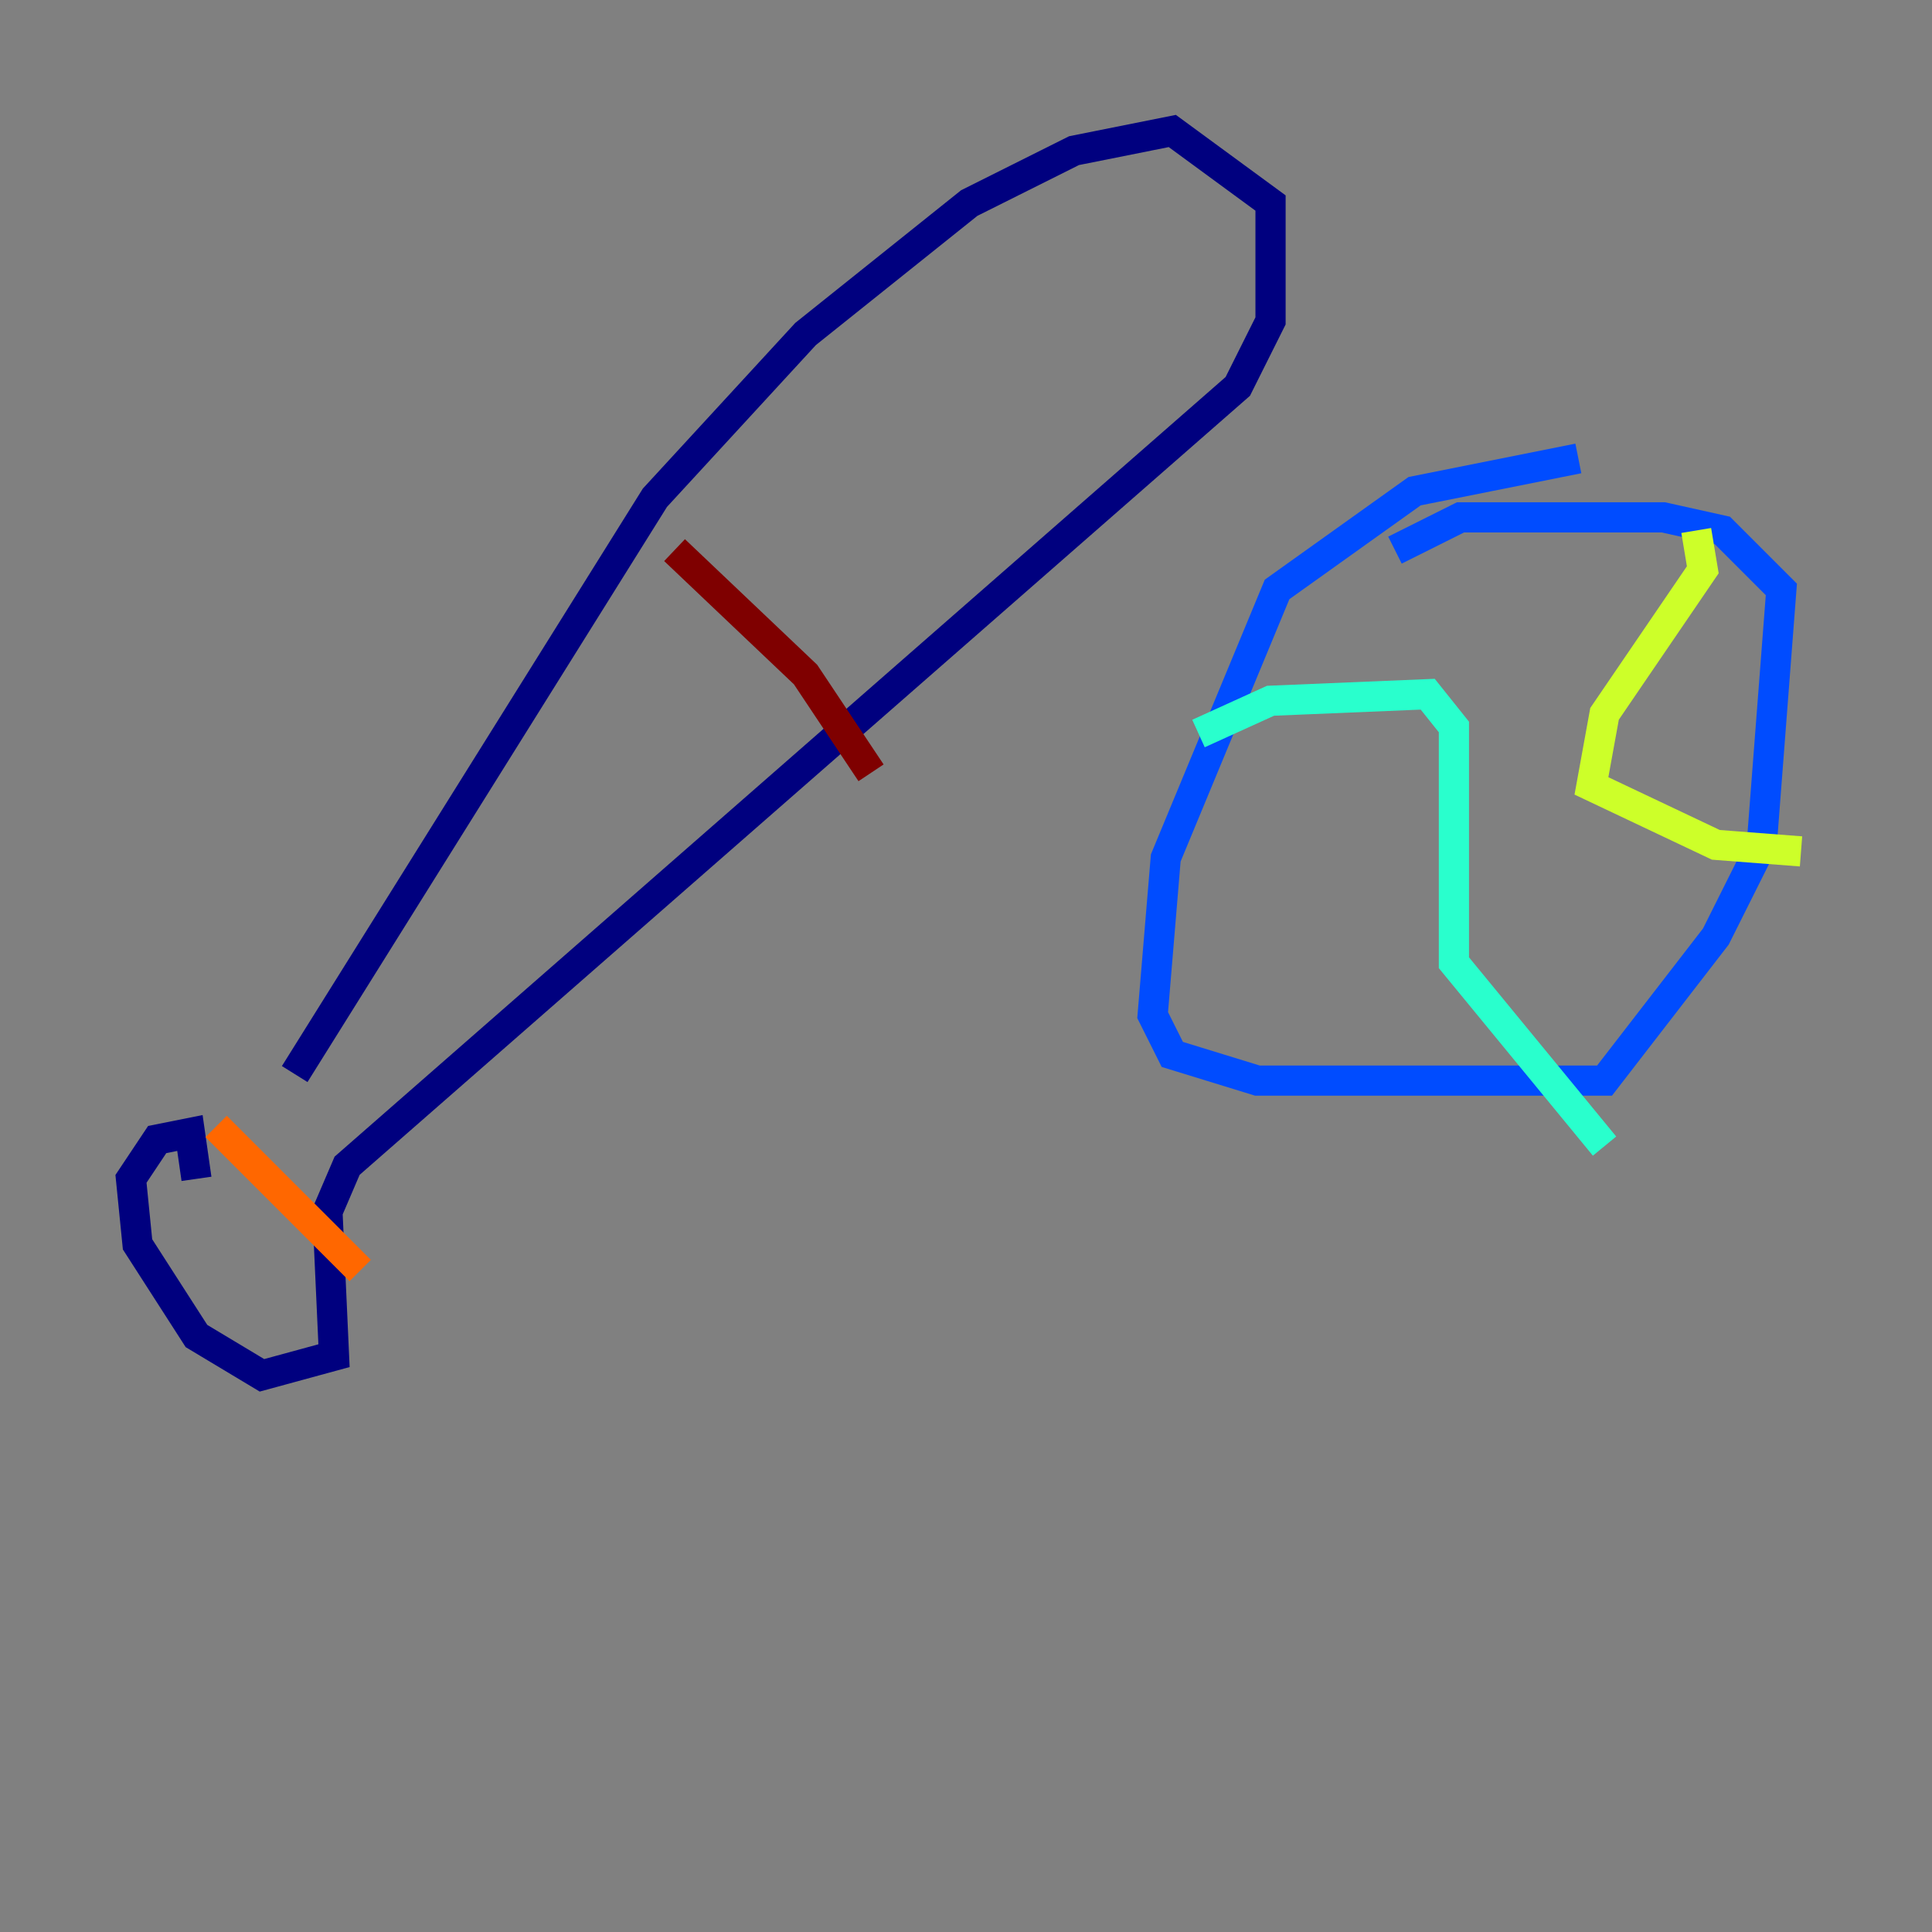 <?xml version="1.0" encoding="utf-8" ?>
<svg baseProfile="tiny" height="128" version="1.2" viewBox="0,0,128,128" width="128" xmlns="http://www.w3.org/2000/svg" xmlns:ev="http://www.w3.org/2001/xml-events" xmlns:xlink="http://www.w3.org/1999/xlink"><rect x="0" y="0" width="128" height="128" fill="#808080" stroke="none"/><defs /><polyline fill="none" points="19.525,71.159 43.39,32.976 53.37,22.129 64.217,13.451 71.159,9.98 77.668,8.678 84.176,13.451 84.176,21.261 82.007,25.6 22.997,77.234 21.695,80.271 22.129,89.817 17.356,91.119 13.017,88.515 9.112,82.441 8.678,78.102 10.414,75.498 12.583,75.064 13.017,78.102" stroke="#00007f" stroke-width="2" /><polyline fill="none" points="104.57,30.373 93.722,32.542 84.61,39.051 77.234,56.841 76.366,67.254 77.668,69.858 83.308,71.593 106.305,71.593 113.681,62.047 116.719,55.973 118.02,39.051 114.115,35.146 110.21,34.278 96.759,34.278 92.42,36.447" stroke="#004cff" stroke-width="2" /><polyline fill="none" points="79.403,48.597 84.176,46.427 94.59,45.993 96.325,48.163 96.325,63.783 106.305,75.932" stroke="#29ffcd" stroke-width="2" /><polyline fill="none" points="112.38,35.146 112.814,37.749 106.305,47.295 105.437,52.068 113.681,55.973 119.322,56.407" stroke="#cdff29" stroke-width="2" /><polyline fill="none" points="14.319,74.63 23.864,84.176" stroke="#ff6700" stroke-width="2" /><polyline fill="none" points="44.691,36.447 53.37,44.691 57.709,51.2" stroke="#7f0000" stroke-width="2" /></svg>